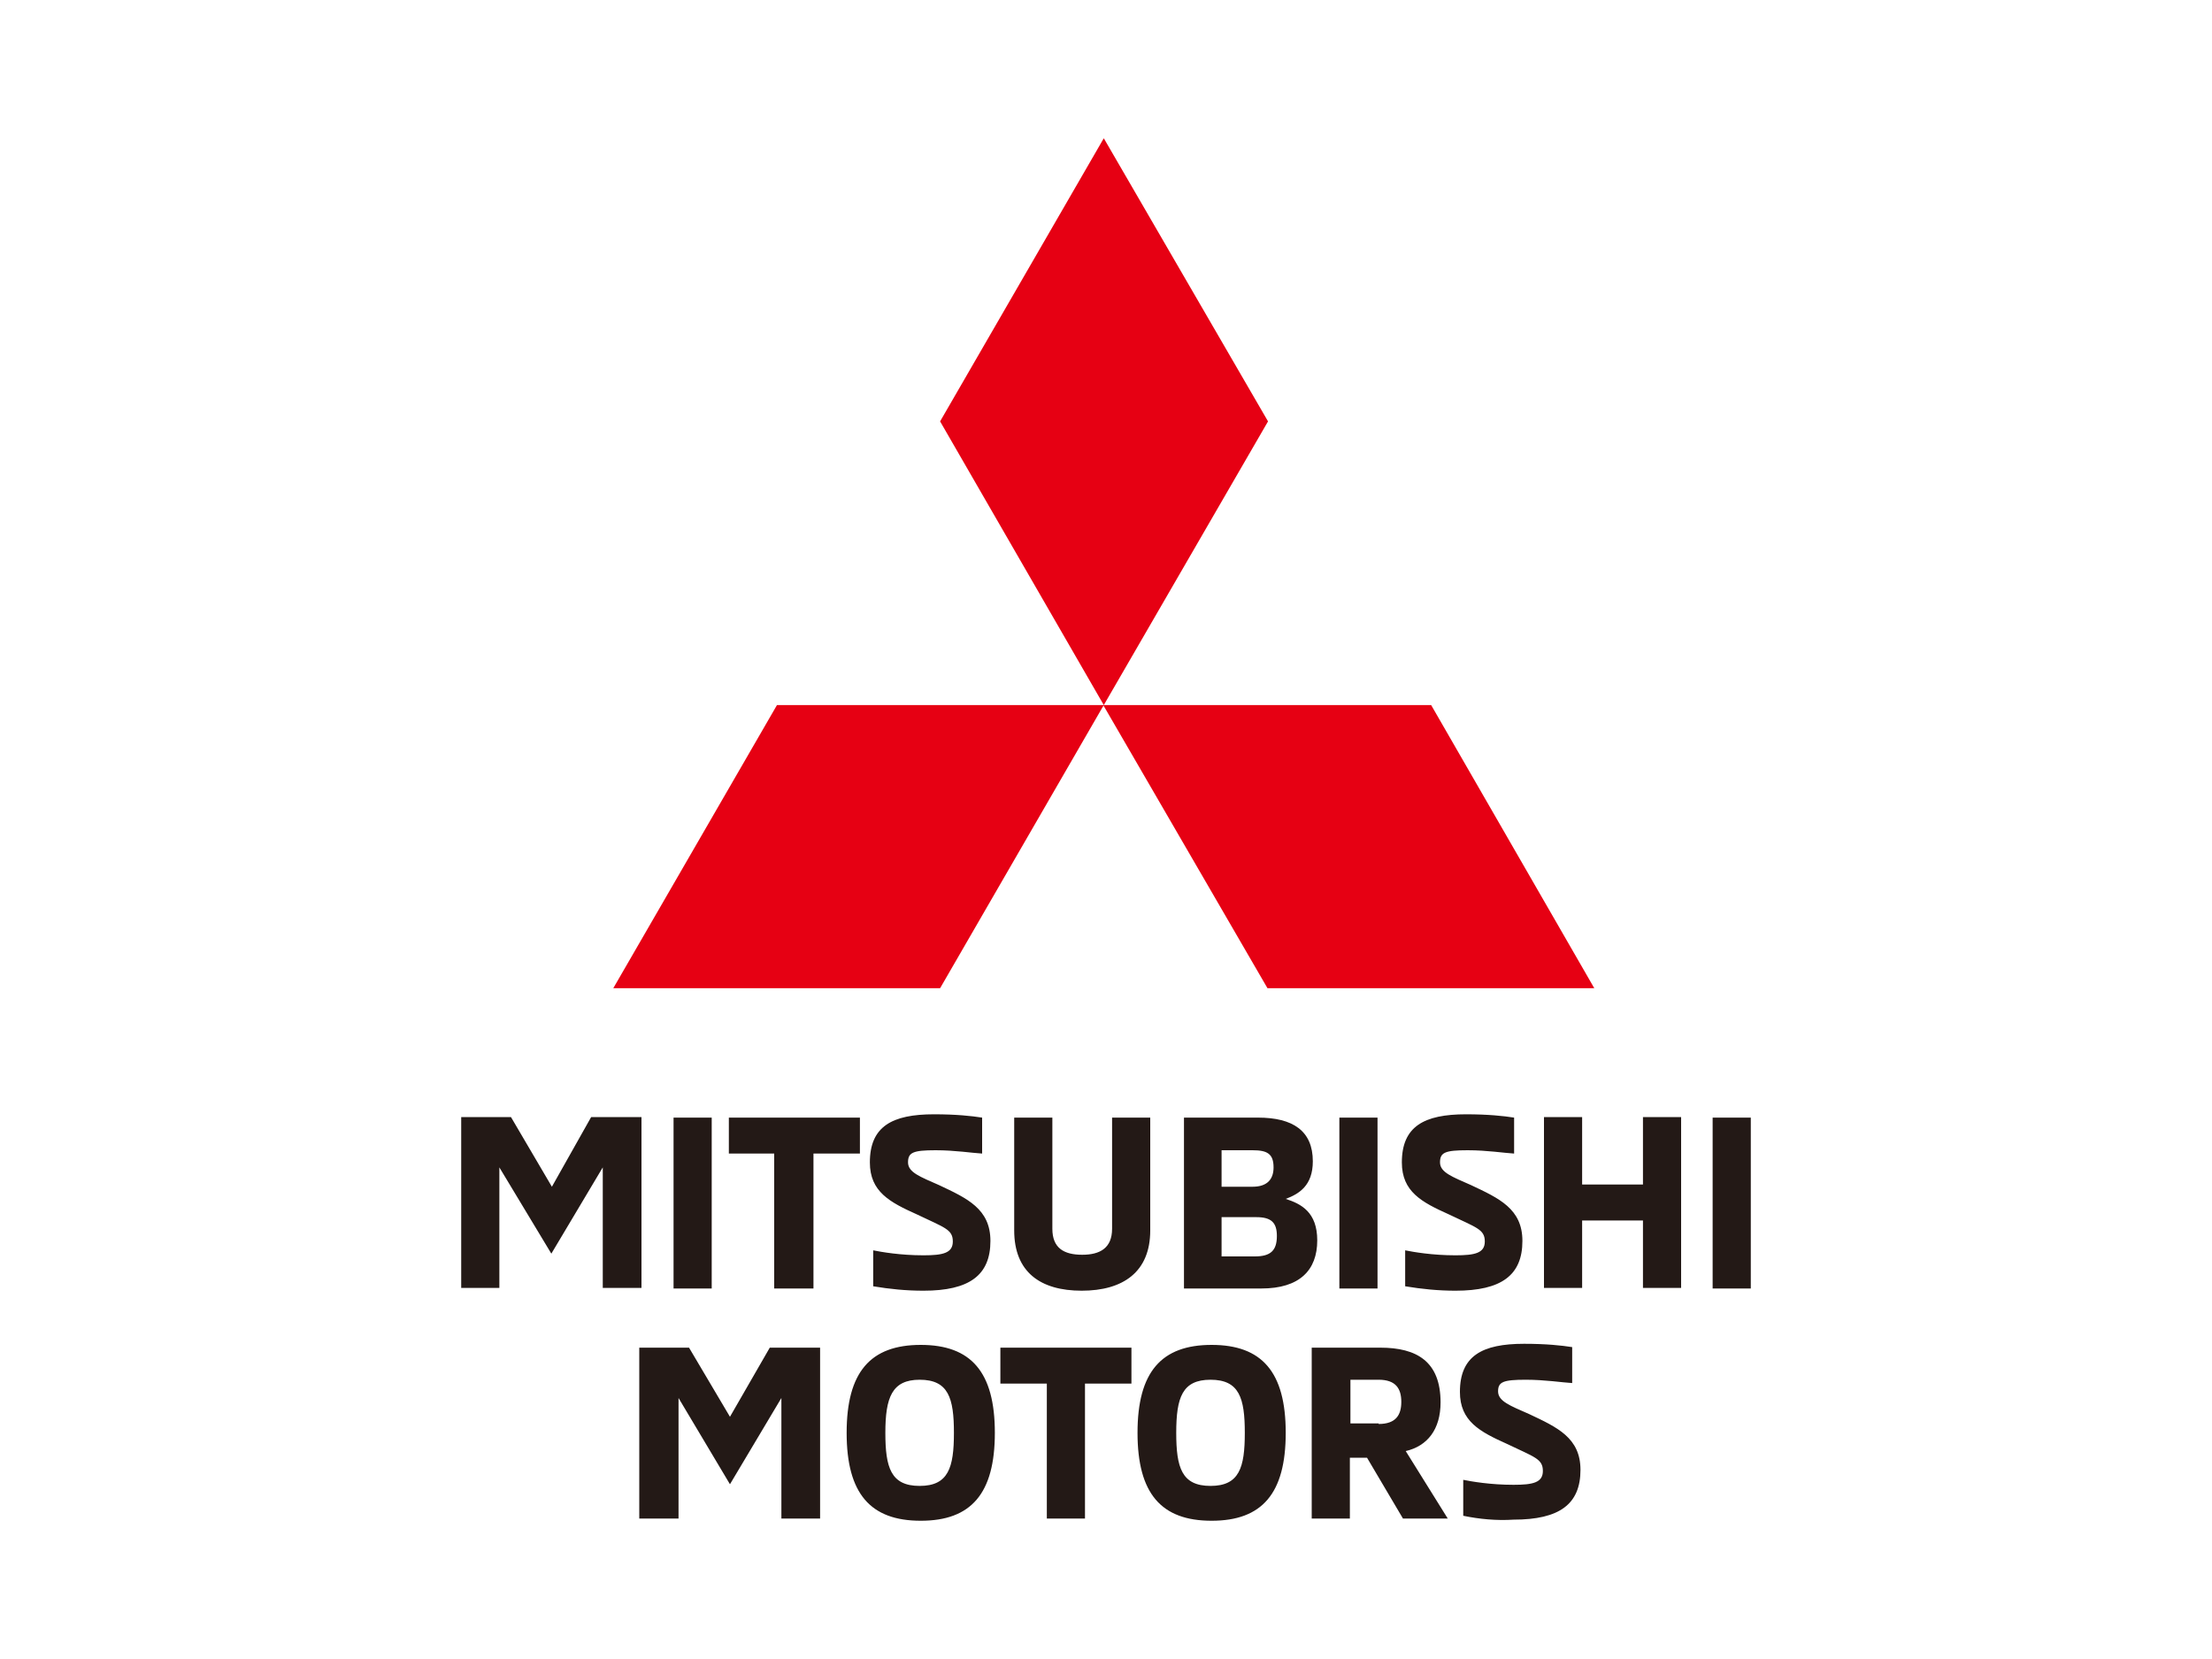 <?xml version="1.0" encoding="UTF-8"?> <!-- Generator: Adobe Illustrator 23.0.3, SVG Export Plug-In . SVG Version: 6.00 Build 0) --> <svg xmlns:cc="http://creativecommons.org/ns#" xmlns:dc="http://purl.org/dc/elements/1.1/" xmlns:inkscape="http://www.inkscape.org/namespaces/inkscape" xmlns:rdf="http://www.w3.org/1999/02/22-rdf-syntax-ns#" xmlns:sodipodi="http://sodipodi.sourceforge.net/DTD/sodipodi-0.dtd" xmlns:svg="http://www.w3.org/2000/svg" xmlns="http://www.w3.org/2000/svg" xmlns:xlink="http://www.w3.org/1999/xlink" id="logosvg.com" inkscape:version="0.92.2 (5c3e80d, 2017-08-06)" sodipodi:docname="mitsubishi-motors-logo.svg" x="0px" y="0px" viewBox="0 0 400 300" style="enable-background:new 0 0 400 300;" xml:space="preserve"> <style type="text/css"> .st0{fill:#231916;} .st1{fill:#E60013;} </style> <path id="text" class="st0" d="M109,232.9v-21.8l-9.3,15.6l-9.4-15.6v21.8h-6.9v-30.9h9l7.4,12.6l7.1-12.6h9.1v30.9H109z M121.8,202.1h6.9v30.9h-6.9V202.1z M131.8,202.1h23.7v6.5h-8.4v24.4H140v-24.4h-8.2V202.1z M157.9,232.6v-6.5 c1.5,0.3,4.9,0.9,9.1,0.9c3.5,0,5.3-0.4,5.3-2.5c0-2.2-1.5-2.5-6.5-4.9c-4.9-2.2-8.5-4.1-8.5-9.4c0-6.5,4-8.7,11.6-8.7 c4,0,6.8,0.3,8.7,0.6v6.5c-1.8-0.1-4.9-0.6-8.4-0.6c-4.1,0-5,0.4-5,2.2s2.2,2.6,5.6,4.1c5.1,2.4,9.3,4.3,9.3,10.1 c0,6.2-3.8,9-12.1,9C163.8,233.4,160.9,233.1,157.9,232.6 M183.4,222.5v-20.4h6.9v20.1c0,3.5,2.1,4.7,5.4,4.7c3.2,0,5.4-1.2,5.4-4.7 v-20.1h6.9v20.4c0,7.5-4.9,10.9-12.4,10.9S183.4,230,183.4,222.5 M214,202.1h13.5c6.3,0,9.9,2.4,9.9,7.9c0,4.4-2.5,5.9-4.9,6.8 c2.8,0.9,5.7,2.4,5.7,7.5c0,5.4-3.2,8.7-10.1,8.7h-14v-30.9L214,202.1z M226.5,214.6c2.8,0,3.8-1.5,3.8-3.5c0-2.5-1.2-3.1-3.8-3.1 h-5.6v6.6H226.5z M226.9,227.2c2.8,0,4-1,4-3.7c0-2.4-1-3.4-3.7-3.4h-6.3v7.1H226.9z M242.2,202.1h6.9v30.9h-6.9V202.1z M254.1,232.6v-6.5c1.5,0.3,4.9,0.9,9.1,0.9c3.5,0,5.3-0.4,5.3-2.5c0-2.2-1.5-2.5-6.5-4.9c-4.9-2.2-8.5-4.1-8.5-9.4 c0-6.5,4-8.7,11.6-8.7c4,0,6.8,0.3,8.7,0.6v6.5c-1.8-0.1-4.9-0.6-8.4-0.6c-4.1,0-5,0.4-5,2.2s2.2,2.6,5.6,4.1 c5.1,2.4,9.3,4.3,9.3,10.1c0,6.2-3.8,9-12.1,9C260.1,233.4,257.1,233.1,254.1,232.6 M297.1,232.9v-12.2h-11v12.2h-6.9v-30.9h6.9 v12.2h11v-12.2h6.9v30.9H297.1z M309.7,202.1h6.9v30.9h-6.9V202.1z M141.3,274.6v-21.8l-9.3,15.6l-9.3-15.6v21.8h-7.1v-30.9h9 l7.4,12.5l7.2-12.5h9.1v30.9H141.3z M153.1,259.1c0-11,4.3-15.9,13.4-15.9s13.4,4.9,13.4,15.9s-4.3,15.9-13.4,15.9 S153.1,270.1,153.1,259.1 M172.5,259.1c0-6.3-1-9.6-6.2-9.6c-5,0-6.2,3.2-6.2,9.6c0,6.3,1,9.6,6.2,9.6 C171.5,268.7,172.5,265.4,172.5,259.1 M180.9,243.7h23.7v6.5h-8.4v24.4h-6.9v-24.4h-8.4V243.7z M205.7,259.1 c0-11,4.3-15.9,13.4-15.9s13.4,4.9,13.4,15.9s-4.3,15.9-13.4,15.9S205.7,270.1,205.7,259.1 M225.1,259.1c0-6.3-1-9.6-6.2-9.6 c-5.1,0-6.2,3.2-6.2,9.6c0,6.3,1,9.6,6.2,9.6C224.1,268.7,225.1,265.4,225.1,259.1 M237.1,243.7h12.5c6.6,0,10.9,2.5,10.9,9.9 c0,4.9-2.4,7.9-6.3,8.8l7.6,12.2h-8.1l-6.5-11h-3.1v11h-6.9v-30.9H237.1z M249.3,257.5c3.1,0,4.1-1.6,4.1-4c0-2.4-1-4-4.1-4h-5.1 v7.9H249.3z M264.6,274.1v-6.5c1.5,0.3,4.9,0.9,9.1,0.9c3.5,0,5.3-0.4,5.3-2.5c0-2.2-1.5-2.5-6.5-4.9c-4.9-2.2-8.5-4.1-8.5-9.4 c0-6.5,4-8.7,11.6-8.7c4,0,6.8,0.3,8.7,0.6v6.5c-1.8-0.1-4.9-0.6-8.4-0.6c-4.1,0-5,0.4-5,2.1c0,1.8,2.2,2.6,5.6,4.1 c5.1,2.4,9.3,4.3,9.3,10.1c0,6.2-3.8,9-12.1,9C270.6,275,267.5,274.7,264.6,274.1"></path> <path id="red" class="st1" d="M229.3,76.2l-29.7,51.3L170,76.2L199.6,25L229.3,76.2z M258.8,127.5h-59.3l29.7,51.2h59.1L258.8,127.5 z M110.9,178.7H170l29.6-51.2h-59.1L110.9,178.7z"></path> </svg> 